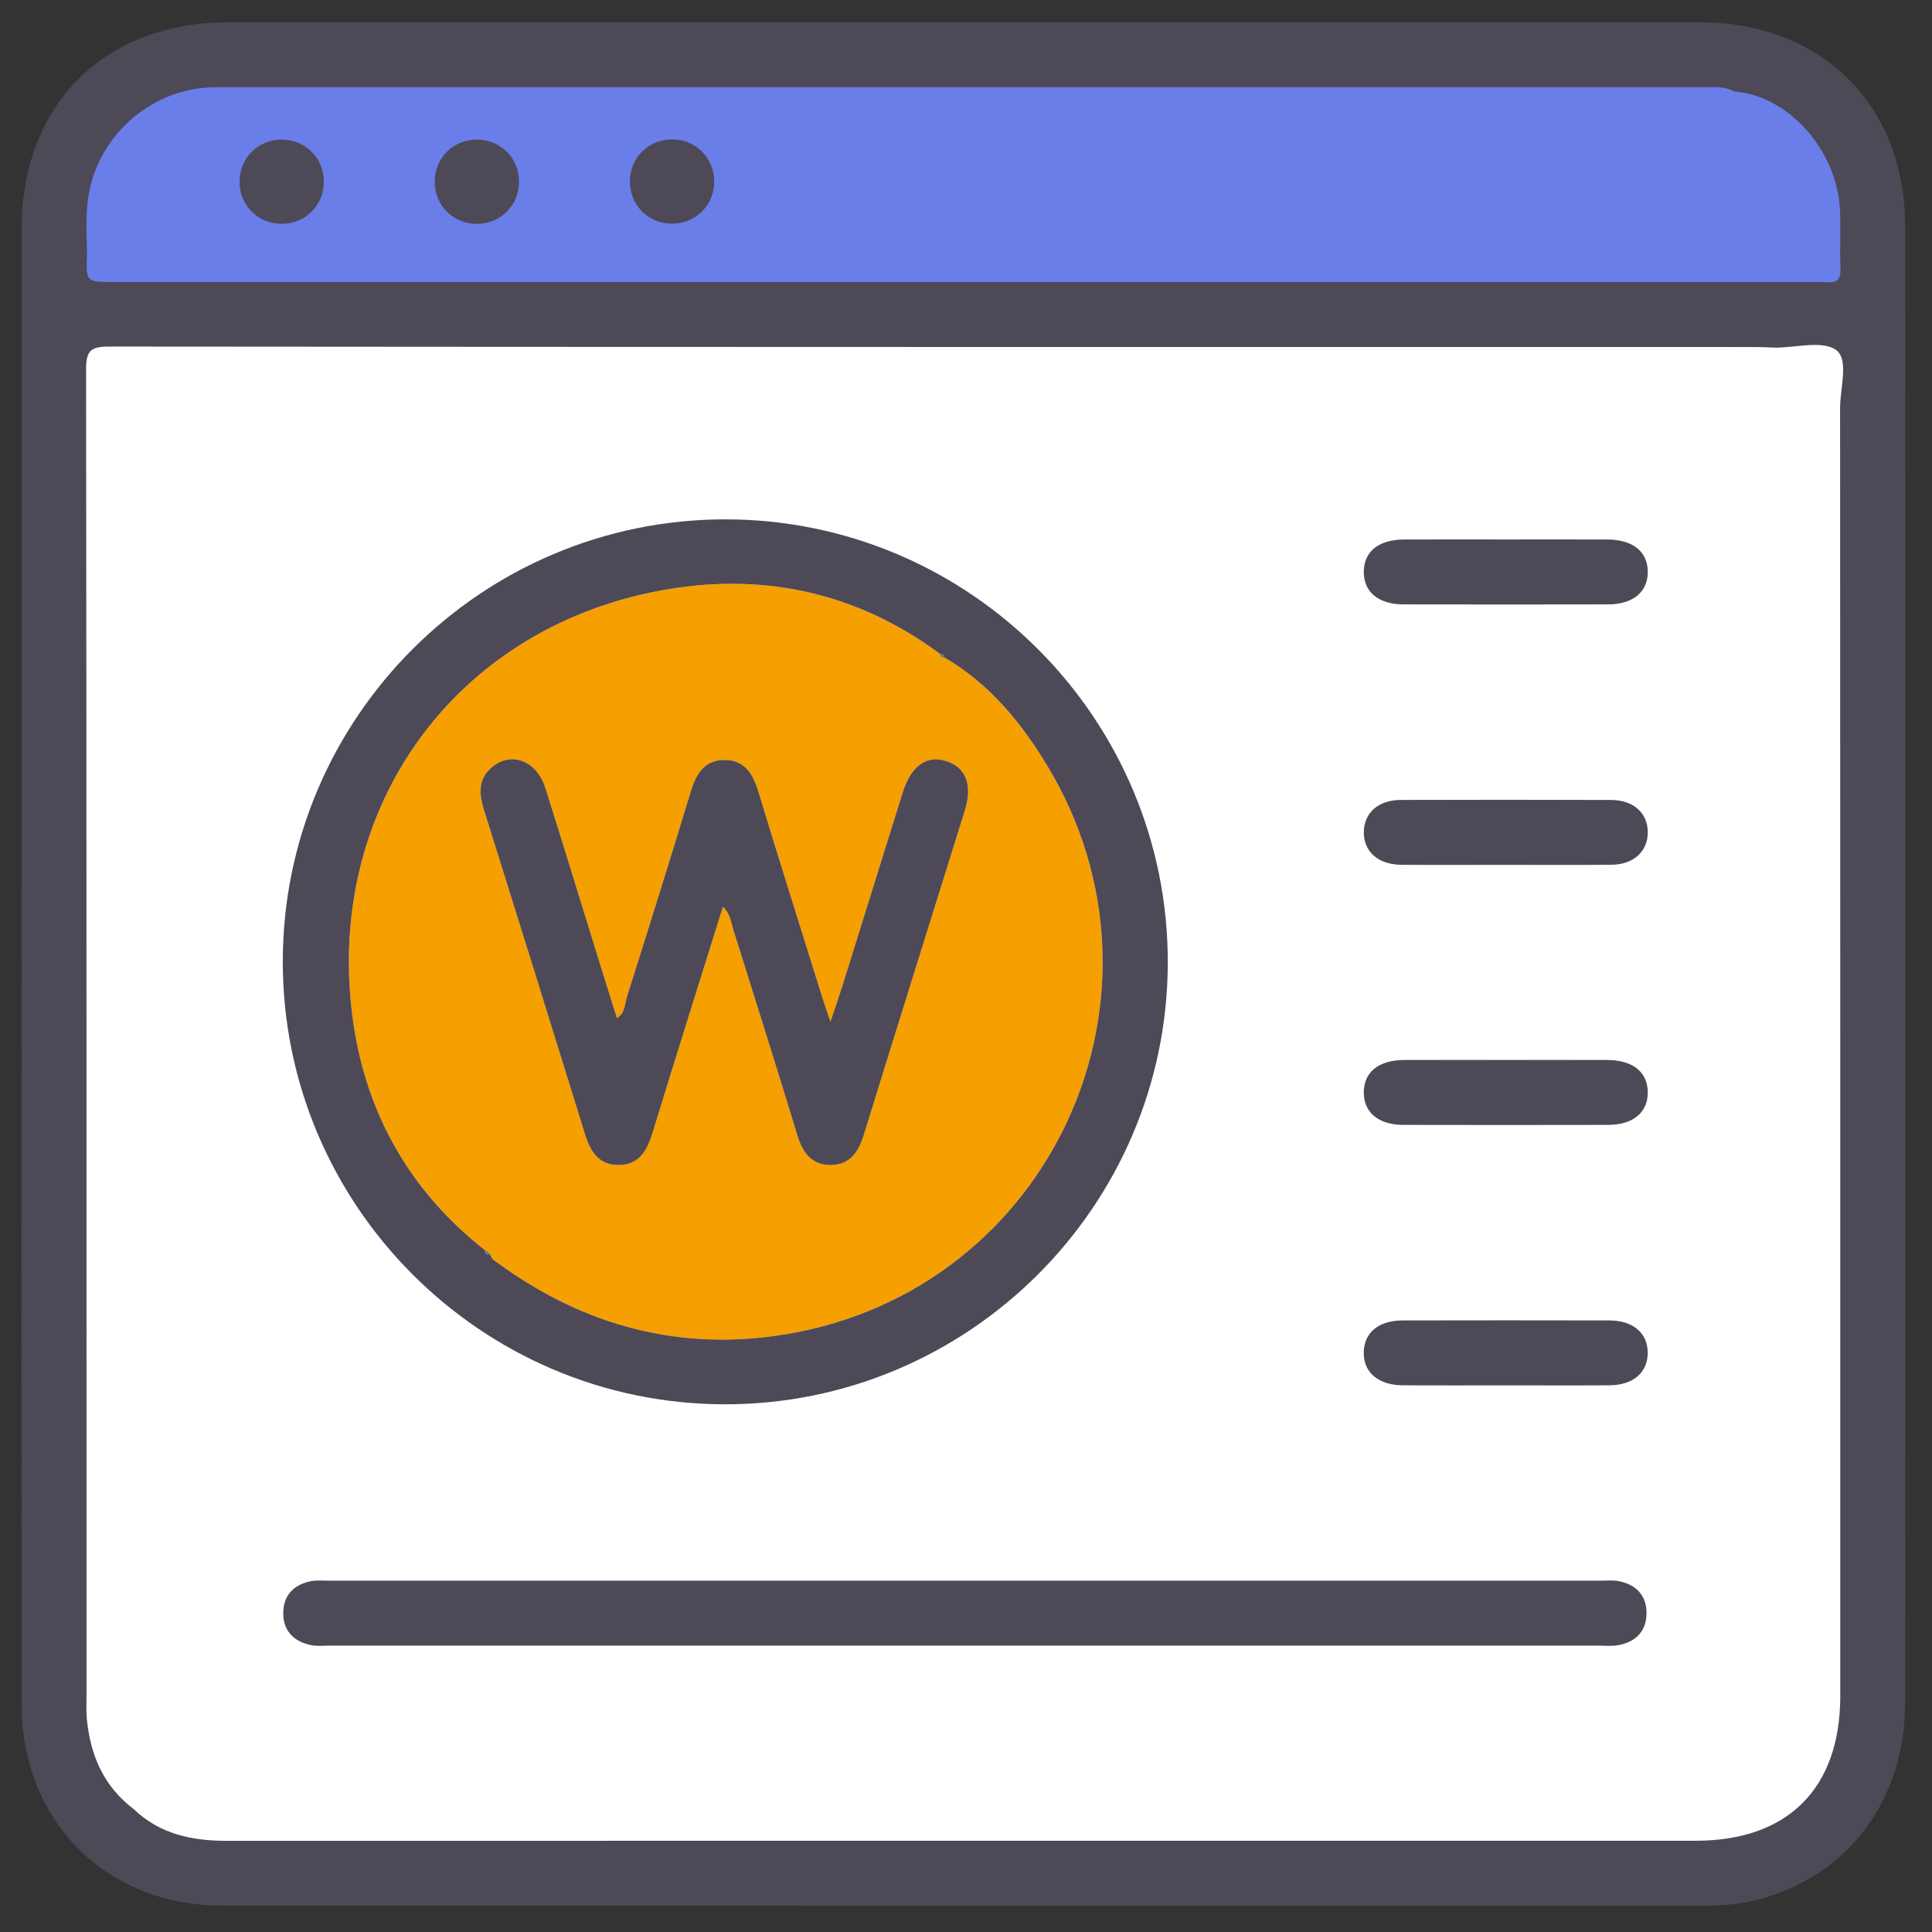 <?xml version="1.0" encoding="UTF-8" standalone="no"?>
<!-- Created with Inkscape (http://www.inkscape.org/) -->

<svg
   width="64"
   height="64"
   viewBox="0 0 16.933 16.933"
   version="1.1"
   id="svg1"
   xmlns="http://www.w3.org/2000/svg"
   xmlns:svg="http://www.w3.org/2000/svg">
  <rect x="0" y="0" width="16.933" height="16.933" fill="#333333" stroke="none"/>
  <defs
     id="defs1">
    <clipPath
       clipPathUnits="userSpaceOnUse"
       id="clipPath2">
      <path
         d="M 0,64 H 64 V 0 H 0 Z"
         transform="translate(-43.865,-60.342)"
         id="path2" />
    </clipPath>
    <clipPath
       clipPathUnits="userSpaceOnUse"
       id="clipPath4">
      <path
         d="M 0,64 H 64 V 0 H 0 Z"
         transform="translate(-4.907,-3.423)"
         id="path4" />
    </clipPath>
    <clipPath
       clipPathUnits="userSpaceOnUse"
       id="clipPath6">
      <path
         d="M 0,64 H 64 V 0 H 0 Z"
         transform="translate(-10.962,-61.842)"
         id="path6" />
    </clipPath>
    <clipPath
       clipPathUnits="userSpaceOnUse"
       id="clipPath8">
      <path
         d="M 0,64 H 64 V 0 H 0 Z"
         transform="translate(-1.78,-9.045)"
         id="path8" />
    </clipPath>
    <clipPath
       clipPathUnits="userSpaceOnUse"
       id="clipPath10">
      <path
         d="M 0,64 H 64 V 0 H 0 Z"
         transform="translate(-43.865,-13.269)"
         id="path10" />
    </clipPath>
    <clipPath
       clipPathUnits="userSpaceOnUse"
       id="clipPath12">
      <path
         d="M 0,64 H 64 V 0 H 0 Z"
         transform="translate(-4.875,-3.435)"
         id="path12" />
    </clipPath>
    <clipPath
       clipPathUnits="userSpaceOnUse"
       id="clipPath14">
      <path
         d="M 0,64 H 64 V 0 H 0 Z"
         transform="translate(-39.01,-45.1)"
         id="path14" />
    </clipPath>
    <clipPath
       clipPathUnits="userSpaceOnUse"
       id="clipPath16">
      <path
         d="M 0,64 H 64 V 0 H 0 Z"
         transform="translate(-39.01,-44.335)"
         id="path16" />
    </clipPath>
    <clipPath
       clipPathUnits="userSpaceOnUse"
       id="clipPath18">
      <path
         d="M 0,64 H 64 V 0 H 0 Z"
         transform="translate(-39.01,-41.651)"
         id="path18" />
    </clipPath>
    <clipPath
       clipPathUnits="userSpaceOnUse"
       id="clipPath20">
      <path
         d="M 0,64 H 64 V 0 H 0 Z"
         transform="translate(-39.01,-40.882)"
         id="path20" />
    </clipPath>
    <clipPath
       clipPathUnits="userSpaceOnUse"
       id="clipPath22">
      <path
         d="M 0,64 H 64 V 0 H 0 Z"
         transform="translate(-46.731,-23.681)"
         id="path22" />
    </clipPath>
    <clipPath
       clipPathUnits="userSpaceOnUse"
       id="clipPath24">
      <path
         d="M 0,64 H 64 V 0 H 0 Z"
         transform="translate(-47.814,-23.681)"
         id="path24" />
    </clipPath>
    <clipPath
       clipPathUnits="userSpaceOnUse"
       id="clipPath26">
      <path
         d="M 0,64 H 64 V 0 H 0 Z"
         transform="translate(-52.128,-22.574)"
         id="path26" />
    </clipPath>
    <clipPath
       clipPathUnits="userSpaceOnUse"
       id="clipPath28">
      <path
         d="M 0,64 H 64 V 0 H 0 Z"
         transform="translate(-52.669,-22.033)"
         id="path28" />
    </clipPath>
    <clipPath
       clipPathUnits="userSpaceOnUse"
       id="clipPath30">
      <path
         d="M 0,64 H 64 V 0 H 0 Z"
         transform="translate(-43.865,-7.498)"
         id="path30" />
    </clipPath>
    <clipPath
       clipPathUnits="userSpaceOnUse"
       id="clipPath32">
      <path
         d="M 0,64 H 64 V 0 H 0 Z"
         transform="translate(-15.145,-61.842)"
         id="path32" />
    </clipPath>
    <clipPath
       clipPathUnits="userSpaceOnUse"
       id="clipPath34">
      <path
         d="M 0,64 H 64 V 0 H 0 Z"
         transform="translate(-19.535,-54.26)"
         id="path34" />
    </clipPath>
    <clipPath
       clipPathUnits="userSpaceOnUse"
       id="clipPath232">
      <path
         d="M 0,64 H 64 V 0 H 0 Z"
         transform="translate(-52.877,-36.942)"
         id="path232" />
    </clipPath>
    <clipPath
       clipPathUnits="userSpaceOnUse"
       id="clipPath234">
      <path
         d="M 0,64 H 64 V 0 H 0 Z"
         transform="translate(-52.877,-46.162)"
         id="path234" />
    </clipPath>
    <clipPath
       clipPathUnits="userSpaceOnUse"
       id="clipPath236">
      <path
         d="M 0,64 H 64 V 0 H 0 Z"
         transform="translate(-7.957,-51.571)"
         id="path236" />
    </clipPath>
    <clipPath
       clipPathUnits="userSpaceOnUse"
       id="clipPath238">
      <path
         d="M 0,64 H 64 V 0 H 0 Z"
         transform="translate(-52.877,-35.95)"
         id="path238" />
    </clipPath>
    <clipPath
       clipPathUnits="userSpaceOnUse"
       id="clipPath240">
      <path
         d="M 0,64 H 64 V 0 H 0 Z"
         transform="translate(-12.787,-50.232)"
         id="path240" />
    </clipPath>
    <clipPath
       clipPathUnits="userSpaceOnUse"
       id="clipPath242">
      <path
         d="M 0,64 H 64 V 0 H 0 Z"
         transform="translate(-10.238,-56.523)"
         id="path242" />
    </clipPath>
    <clipPath
       clipPathUnits="userSpaceOnUse"
       id="clipPath244">
      <path
         d="M 0,64 H 64 V 0 H 0 Z"
         transform="translate(-23.984,-50.232)"
         id="path244" />
    </clipPath>
    <clipPath
       clipPathUnits="userSpaceOnUse"
       id="clipPath246">
      <path
         d="M 0,64 H 64 V 0 H 0 Z"
         transform="translate(-21.435,-56.523)"
         id="path246" />
    </clipPath>
    <clipPath
       clipPathUnits="userSpaceOnUse"
       id="clipPath248">
      <path
         d="M 0,64 H 64 V 0 H 0 Z"
         transform="translate(-35.181,-50.232)"
         id="path248" />
    </clipPath>
    <clipPath
       clipPathUnits="userSpaceOnUse"
       id="clipPath250">
      <path
         d="M 0,64 H 64 V 0 H 0 Z"
         transform="translate(-32.632,-56.523)"
         id="path250" />
    </clipPath>
    <clipPath
       clipPathUnits="userSpaceOnUse"
       id="clipPath252">
      <path
         d="M 0,64 H 64 V 0 H 0 Z"
         transform="translate(-46.379,-50.232)"
         id="path252" />
    </clipPath>
    <clipPath
       clipPathUnits="userSpaceOnUse"
       id="clipPath254">
      <path
         d="M 0,64 H 64 V 0 H 0 Z"
         transform="translate(-43.83,-56.523)"
         id="path254" />
    </clipPath>
    <clipPath
       clipPathUnits="userSpaceOnUse"
       id="clipPath256">
      <path
         d="M 0,64 H 64 V 0 H 0 Z"
         transform="translate(-59.344,-63.75)"
         id="path256" />
    </clipPath>
    <clipPath
       clipPathUnits="userSpaceOnUse"
       id="clipPath258">
      <path
         d="M 0,64 H 64 V 0 H 0 Z"
         transform="translate(-61.577,-48.318)"
         id="path258" />
    </clipPath>
    <clipPath
       clipPathUnits="userSpaceOnUse"
       id="clipPath260">
      <path
         d="M 0,64 H 64 V 0 H 0 Z"
         transform="translate(-61.577,-48.318)"
         id="path260" />
    </clipPath>
    <clipPath
       clipPathUnits="userSpaceOnUse"
       id="clipPath262">
      <path
         d="M 0,64 H 64 V 0 H 0 Z"
         transform="translate(-51.31,-52.521)"
         id="path262" />
    </clipPath>
    <clipPath
       clipPathUnits="userSpaceOnUse"
       id="clipPath264">
      <path
         d="M 0,64 H 64 V 0 H 0 Z"
         transform="translate(-15.276,-26.715)"
         id="path264" />
    </clipPath>
    <clipPath
       clipPathUnits="userSpaceOnUse"
       id="clipPath266">
      <path
         d="M 0,64 H 64 V 0 H 0 Z"
         transform="translate(-12.03,-31.059)"
         id="path266" />
    </clipPath>
    <clipPath
       clipPathUnits="userSpaceOnUse"
       id="clipPath268">
      <path
         d="M 0,64 H 64 V 0 H 0 Z"
         transform="translate(-12.03,-21.131)"
         id="path268" />
    </clipPath>
    <clipPath
       clipPathUnits="userSpaceOnUse"
       id="clipPath270">
      <path
         d="M 0,64 H 64 V 0 H 0 Z"
         transform="translate(-12.03,-11.203)"
         id="path270" />
    </clipPath>
    <clipPath
       clipPathUnits="userSpaceOnUse"
       id="clipPath272">
      <path
         d="M 0,64 H 64 V 0 H 0 Z"
         transform="translate(-28.839,-26.715)"
         id="path272" />
    </clipPath>
    <clipPath
       clipPathUnits="userSpaceOnUse"
       id="clipPath274">
      <path
         d="M 0,64 H 64 V 0 H 0 Z"
         transform="translate(-25.593,-31.059)"
         id="path274" />
    </clipPath>
    <clipPath
       clipPathUnits="userSpaceOnUse"
       id="clipPath276">
      <path
         d="M 0,64 H 64 V 0 H 0 Z"
         transform="translate(-25.593,-21.131)"
         id="path276" />
    </clipPath>
    <clipPath
       clipPathUnits="userSpaceOnUse"
       id="clipPath278">
      <path
         d="M 0,64 H 64 V 0 H 0 Z"
         transform="translate(-25.593,-11.203)"
         id="path278" />
    </clipPath>
    <clipPath
       clipPathUnits="userSpaceOnUse"
       id="clipPath280">
      <path
         d="M 0,64 H 64 V 0 H 0 Z"
         transform="translate(-39.156,-31.059)"
         id="path280" />
    </clipPath>
    <clipPath
       clipPathUnits="userSpaceOnUse"
       id="clipPath282">
      <path
         d="M 0,64 H 64 V 0 H 0 Z"
         transform="translate(-39.156,-21.131)"
         id="path282" />
    </clipPath>
    <clipPath
       clipPathUnits="userSpaceOnUse"
       id="clipPath284">
      <path
         d="M 0,64 H 64 V 0 H 0 Z"
         transform="translate(-39.156,-11.203)"
         id="path284" />
    </clipPath>
    <clipPath
       clipPathUnits="userSpaceOnUse"
       id="clipPath36">
      <path
         d="M 0,64 H 64 V 0 H 0 Z"
         transform="translate(-58.047,-9.258)"
         id="path36" />
    </clipPath>
    <clipPath
       clipPathUnits="userSpaceOnUse"
       id="clipPath38">
      <path
         d="M 0,64 H 64 V 0 H 0 Z"
         transform="translate(-54.817,-4.617)"
         id="path38" />
    </clipPath>
    <clipPath
       clipPathUnits="userSpaceOnUse"
       id="clipPath40">
      <path
         d="M 0,64 H 64 V 0 H 0 Z"
         transform="translate(-62.633,-49.094)"
         id="path40" />
    </clipPath>
    <clipPath
       clipPathUnits="userSpaceOnUse"
       id="clipPath42">
      <path
         d="M 0,64 H 64 V 0 H 0 Z"
         transform="translate(-31.964,-39.076)"
         id="path42" />
    </clipPath>
    <clipPath
       clipPathUnits="userSpaceOnUse"
       id="clipPath44">
      <path
         d="M 0,64 H 64 V 0 H 0 Z"
         transform="translate(-58.789,-8.188)"
         id="path44" />
    </clipPath>
    <clipPath
       clipPathUnits="userSpaceOnUse"
       id="clipPath46">
      <path
         d="M 0,64 H 64 V 0 H 0 Z"
         transform="translate(-2.234,-49.859)"
         id="path46" />
    </clipPath>
    <clipPath
       clipPathUnits="userSpaceOnUse"
       id="clipPath48">
      <path
         d="M 0,64 H 64 V 0 H 0 Z"
         transform="translate(-10.172,-53.828)"
         id="path48" />
    </clipPath>
    <clipPath
       clipPathUnits="userSpaceOnUse"
       id="clipPath50">
      <path
         d="M 0,64 H 64 V 0 H 0 Z"
         transform="translate(-16.125,-53.828)"
         id="path50" />
    </clipPath>
    <clipPath
       clipPathUnits="userSpaceOnUse"
       id="clipPath52">
      <path
         d="M 0,64 H 64 V 0 H 0 Z"
         transform="translate(-22.078,-53.828)"
         id="path52" />
    </clipPath>
    <clipPath
       clipPathUnits="userSpaceOnUse"
       id="clipPath54">
      <path
         d="M 0,64 H 64 V 0 H 0 Z"
         transform="translate(-54.82,-4.219)"
         id="path54" />
    </clipPath>
    <clipPath
       clipPathUnits="userSpaceOnUse"
       id="clipPath56">
      <path
         d="M 0,64 H 64 V 0 H 0 Z"
         transform="translate(-32.001,-8.188)"
         id="path56" />
    </clipPath>
    <clipPath
       clipPathUnits="userSpaceOnUse"
       id="clipPath58">
      <path
         d="M 0,64 H 64 V 0 H 0 Z"
         transform="translate(-31.999,-8.188)"
         id="path58" />
    </clipPath>
    <clipPath
       clipPathUnits="userSpaceOnUse"
       id="clipPath60">
      <path
         d="M 0,64 H 64 V 0 H 0 Z"
         transform="translate(-32.001,-4.219)"
         id="path60" />
    </clipPath>
    <clipPath
       clipPathUnits="userSpaceOnUse"
       id="clipPath62">
      <path
         d="M 0,64 H 64 V 0 H 0 Z"
         transform="translate(-31.999,-4.219)"
         id="path62" />
    </clipPath>
    <clipPath
       clipPathUnits="userSpaceOnUse"
       id="clipPath64">
      <path
         d="M 0,64 H 64 V 0 H 0 Z"
         transform="translate(-32,-4.22)"
         id="path64" />
    </clipPath>
    <clipPath
       clipPathUnits="userSpaceOnUse"
       id="clipPath66">
      <path
         d="M 0,64 H 64 V 0 H 0 Z"
         transform="translate(-25.055,-35.969)"
         id="path66" />
    </clipPath>
    <clipPath
       clipPathUnits="userSpaceOnUse"
       id="clipPath68">
      <path
         d="M 0,64 H 64 V 0 H 0 Z"
         transform="translate(-25.055,-30.016)"
         id="path68" />
    </clipPath>
    <clipPath
       clipPathUnits="userSpaceOnUse"
       id="clipPath70">
      <path
         d="M 0,64 H 64 V 0 H 0 Z"
         transform="translate(-25.055,-24.063)"
         id="path70" />
    </clipPath>
    <clipPath
       clipPathUnits="userSpaceOnUse"
       id="clipPath72">
      <path
         d="M 0,64 H 64 V 0 H 0 Z"
         transform="translate(-25.055,-18.109)"
         id="path72" />
    </clipPath>
    <clipPath
       clipPathUnits="userSpaceOnUse"
       id="clipPath74">
      <path
         d="M 0,64 H 64 V 0 H 0 Z"
         transform="translate(-46.883,-35.969)"
         id="path74" />
    </clipPath>
    <clipPath
       clipPathUnits="userSpaceOnUse"
       id="clipPath76">
      <path
         d="M 0,64 H 64 V 0 H 0 Z"
         transform="translate(-46.883,-30.016)"
         id="path76" />
    </clipPath>
    <clipPath
       clipPathUnits="userSpaceOnUse"
       id="clipPath78">
      <path
         d="M 0,64 H 64 V 0 H 0 Z"
         transform="translate(-46.883,-24.063)"
         id="path78" />
    </clipPath>
    <clipPath
       clipPathUnits="userSpaceOnUse"
       id="clipPath80">
      <path
         d="M 0,64 H 64 V 0 H 0 Z"
         transform="translate(-46.883,-18.109)"
         id="path80" />
    </clipPath>
    <clipPath
       clipPathUnits="userSpaceOnUse"
       id="clipPath82">
      <path
         d="M 0,64 H 64 V 0 H 0 Z"
         transform="translate(-55.686,-43.178)"
         id="path82" />
    </clipPath>
    <clipPath
       clipPathUnits="userSpaceOnUse"
       id="clipPath84">
      <path
         d="M 0,64 H 64 V 0 H 0 Z"
         transform="translate(-8.063,-53.33)"
         id="path84" />
    </clipPath>
    <clipPath
       clipPathUnits="userSpaceOnUse"
       id="clipPath86">
      <path
         d="M 0,64 H 64 V 0 H 0 Z"
         transform="translate(-55.12,-24.481)"
         id="path86" />
    </clipPath>
    <clipPath
       clipPathUnits="userSpaceOnUse"
       id="clipPath88">
      <path
         d="M 0,64 H 64 V 0 H 0 Z"
         transform="translate(-44.898,-48.549)"
         id="path88" />
    </clipPath>
    <clipPath
       clipPathUnits="userSpaceOnUse"
       id="clipPath90">
      <path
         d="M 0,64 H 64 V 0 H 0 Z"
         transform="translate(-44.898,-41.898)"
         id="path90" />
    </clipPath>
    <clipPath
       clipPathUnits="userSpaceOnUse"
       id="clipPath92">
      <path
         d="M 0,64 H 64 V 0 H 0 Z"
         transform="translate(-52.836,-43.906)"
         id="path92" />
    </clipPath>
    <clipPath
       clipPathUnits="userSpaceOnUse"
       id="clipPath94">
      <path
         d="M 0,64 H 64 V 0 H 0 Z"
         transform="translate(-52.836,-43.906)"
         id="path94" />
    </clipPath>
    <clipPath
       clipPathUnits="userSpaceOnUse"
       id="clipPath96">
      <path
         d="M 0,64 H 64 V 0 H 0 Z"
         transform="translate(-32,-45.89)"
         id="path96" />
    </clipPath>
    <clipPath
       clipPathUnits="userSpaceOnUse"
       id="clipPath98">
      <path
         d="M 0,64 H 64 V 0 H 0 Z"
         transform="translate(-32,-45.89)"
         id="path98" />
    </clipPath>
    <clipPath
       clipPathUnits="userSpaceOnUse"
       id="clipPath100">
      <path
         d="M 0,64 H 64 V 0 H 0 Z"
         transform="translate(-32,-33.984)"
         id="path100" />
    </clipPath>
    <clipPath
       clipPathUnits="userSpaceOnUse"
       id="clipPath102">
      <path
         d="M 0,64 H 64 V 0 H 0 Z"
         transform="translate(-32,-0.99)"
         id="path102" />
    </clipPath>
    <clipPath
       clipPathUnits="userSpaceOnUse"
       id="clipPath122">
      <path
         d="M 0,64 H 64 V 0 H 0 Z"
         transform="translate(-1.309,-6.012)"
         id="path122" />
    </clipPath>
    <clipPath
       clipPathUnits="userSpaceOnUse"
       id="clipPath124">
      <path
         d="M 0,64 H 64 V 0 H 0 Z"
         transform="translate(-43.86,-25.986)"
         id="path124" />
    </clipPath>
    <clipPath
       clipPathUnits="userSpaceOnUse"
       id="clipPath126">
      <path
         d="M 0,64 H 64 V 0 H 0 Z"
         transform="translate(-55.198,-23.302)"
         id="path126" />
    </clipPath>
    <clipPath
       clipPathUnits="userSpaceOnUse"
       id="clipPath128">
      <path
         d="M 0,64 H 64 V 0 H 0 Z"
         transform="translate(-59.87,-26.193)"
         id="path128" />
    </clipPath>
    <clipPath
       clipPathUnits="userSpaceOnUse"
       id="clipPath130">
      <path
         d="M 0,64 H 64 V 0 H 0 Z"
         transform="translate(-27.793,-33.788)"
         id="path130" />
    </clipPath>
    <clipPath
       clipPathUnits="userSpaceOnUse"
       id="clipPath132">
      <path
         d="M 0,64 H 64 V 0 H 0 Z"
         transform="translate(-40.946,-2.04)"
         id="path132" />
    </clipPath>
    <clipPath
       clipPathUnits="userSpaceOnUse"
       id="clipPath134">
      <path
         d="M 0,64 H 64 V 0 H 0 Z"
         transform="translate(-43.771,-17.403)"
         id="path134" />
    </clipPath>
    <clipPath
       clipPathUnits="userSpaceOnUse"
       id="clipPath136">
      <path
         d="M 0,64 H 64 V 0 H 0 Z"
         transform="translate(-8.452,-8.856)"
         id="path136" />
    </clipPath>
    <clipPath
       clipPathUnits="userSpaceOnUse"
       id="clipPath138">
      <path
         d="M 0,64 H 64 V 0 H 0 Z"
         transform="translate(-8.452,-18.026)"
         id="path138" />
    </clipPath>
    <clipPath
       clipPathUnits="userSpaceOnUse"
       id="clipPath140">
      <path
         d="M 0,64 H 64 V 0 H 0 Z"
         transform="translate(-12.689,-24.082)"
         id="path140" />
    </clipPath>
    <clipPath
       clipPathUnits="userSpaceOnUse"
       id="clipPath142">
      <path
         d="M 0,64 H 64 V 0 H 0 Z"
         transform="translate(-8.452,-7.797)"
         id="path142" />
    </clipPath>
    <clipPath
       clipPathUnits="userSpaceOnUse"
       id="clipPath144">
      <path
         d="M 0,64 H 64 V 0 H 0 Z"
         transform="translate(-37.49,-52.832)"
         id="path144" />
    </clipPath>
    <clipPath
       clipPathUnits="userSpaceOnUse"
       id="clipPath146">
      <path
         d="M 0,64 H 64 V 0 H 0 Z"
         transform="translate(-33.057,-40.281)"
         id="path146" />
    </clipPath>
    <clipPath
       clipPathUnits="userSpaceOnUse"
       id="clipPath148">
      <path
         d="M 0,64 H 64 V 0 H 0 Z"
         transform="translate(2.5000001e-6)"
         id="path148" />
    </clipPath>
    <clipPath
       clipPathUnits="userSpaceOnUse"
       id="clipPath150">
      <path
         d="M 0,64 H 64 V 0 H 0 Z"
         transform="translate(-10.489,-35.468)"
         id="path150" />
    </clipPath>
    <clipPath
       clipPathUnits="userSpaceOnUse"
       id="clipPath104">
      <path
         d="M 0,64 H 64 V 0 H 0 Z"
         transform="translate(-15.245,-10.357)"
         id="path104" />
    </clipPath>
    <clipPath
       clipPathUnits="userSpaceOnUse"
       id="clipPath106">
      <path
         d="M 0,64 H 64 V 0 H 0 Z"
         transform="translate(-28.456,-58.91)"
         id="path106" />
    </clipPath>
    <clipPath
       clipPathUnits="userSpaceOnUse"
       id="clipPath108">
      <path
         d="M 0,64 H 64 V 0 H 0 Z"
         transform="translate(-49.309,-46.66)"
         id="path108" />
    </clipPath>
    <clipPath
       clipPathUnits="userSpaceOnUse"
       id="clipPath110">
      <path
         d="M 0,64 H 64 V 0 H 0 Z"
         transform="translate(-8.32,-44.751)"
         id="path110" />
    </clipPath>
    <clipPath
       clipPathUnits="userSpaceOnUse"
       id="clipPath112">
      <path
         d="M 0,64 H 64 V 0 H 0 Z"
         transform="translate(-55.653,-44.722)"
         id="path112" />
    </clipPath>
    <clipPath
       clipPathUnits="userSpaceOnUse"
       id="clipPath114">
      <path
         d="M 0,64 H 64 V 0 H 0 Z"
         transform="translate(-4.141,-49.628)"
         id="path114" />
    </clipPath>
    <clipPath
       clipPathUnits="userSpaceOnUse"
       id="clipPath116">
      <path
         d="M 0,64 H 64 V 0 H 0 Z"
         transform="translate(-59.847,-49.598)"
         id="path116" />
    </clipPath>
    <clipPath
       clipPathUnits="userSpaceOnUse"
       id="clipPath118">
      <path
         d="M 0,64 H 64 V 0 H 0 Z"
         transform="translate(-32.055,-9.4)"
         id="path118" />
    </clipPath>
    <clipPath
       clipPathUnits="userSpaceOnUse"
       id="clipPath120">
      <path
         d="M 0,64 H 64 V 0 H 0 Z"
         transform="translate(-28.456,-58.91)"
         id="path120" />
    </clipPath>
    <clipPath
       clipPathUnits="userSpaceOnUse"
       id="clipPath367">
      <path
         d="M 0,64 H 64 V 0 H 0 Z"
         transform="translate(-58.787,-42.928)"
         id="path367" />
    </clipPath>
    <clipPath
       clipPathUnits="userSpaceOnUse"
       id="clipPath369">
      <path
         d="M 0,64 H 64 V 0 H 0 Z"
         transform="translate(-56.782,-34.42)"
         id="path369" />
    </clipPath>
    <clipPath
       clipPathUnits="userSpaceOnUse"
       id="clipPath371">
      <path
         d="M 0,64 H 64 V 0 H 0 Z"
         transform="translate(-56.782,-26.975)"
         id="path371" />
    </clipPath>
    <clipPath
       clipPathUnits="userSpaceOnUse"
       id="clipPath373">
      <path
         d="M 0,64 H 64 V 0 H 0 Z"
         transform="translate(-46.118,-19.53)"
         id="path373" />
    </clipPath>
    <clipPath
       clipPathUnits="userSpaceOnUse"
       id="clipPath375">
      <path
         d="M 0,64 H 64 V 0 H 0 Z"
         transform="translate(-31.655,-57.137)"
         id="path375" />
    </clipPath>
    <clipPath
       clipPathUnits="userSpaceOnUse"
       id="clipPath377">
      <path
         d="M 0,64 H 64 V 0 H 0 Z"
         transform="translate(-5.213,-56.079)"
         id="path377" />
    </clipPath>
    <clipPath
       clipPathUnits="userSpaceOnUse"
       id="clipPath379">
      <path
         d="M 0,64 H 64 V 0 H 0 Z"
         transform="translate(-52.469,-5.805)"
         id="path379" />
    </clipPath>
    <clipPath
       clipPathUnits="userSpaceOnUse"
       id="clipPath381">
      <path
         d="M 0,64 H 64 V 0 H 0 Z"
         transform="translate(-7.569,-49.236)"
         id="path381" />
    </clipPath>
    <clipPath
       clipPathUnits="userSpaceOnUse"
       id="clipPath383">
      <path
         d="M 0,64 H 64 V 0 H 0 Z"
         transform="translate(-7.569,-41.79)"
         id="path383" />
    </clipPath>
    <clipPath
       clipPathUnits="userSpaceOnUse"
       id="clipPath385">
      <path
         d="M 0,64 H 64 V 0 H 0 Z"
         transform="translate(-17.175,-35.403)"
         id="path385" />
    </clipPath>
    <clipPath
       clipPathUnits="userSpaceOnUse"
       id="clipPath329">
      <path
         d="M 0,64 H 64 V 0 H 0 Z"
         transform="translate(-62.568,-32.003)"
         id="path329" />
    </clipPath>
    <clipPath
       clipPathUnits="userSpaceOnUse"
       id="clipPath331">
      <path
         d="M 0,64 H 64 V 0 H 0 Z"
         transform="translate(-54.337,-32.006)"
         id="path331" />
    </clipPath>
    <clipPath
       clipPathUnits="userSpaceOnUse"
       id="clipPath333">
      <path
         d="M 0,64 H 64 V 0 H 0 Z"
         transform="translate(-51.5,-21.12)"
         id="path333" />
    </clipPath>
    <clipPath
       clipPathUnits="userSpaceOnUse"
       id="clipPath335">
      <path
         d="M 0,64 H 64 V 0 H 0 Z"
         transform="translate(-44.368,-37.731)"
         id="path335" />
    </clipPath>
    <clipPath
       clipPathUnits="userSpaceOnUse"
       id="clipPath337">
      <path
         d="M 0,64 H 64 V 0 H 0 Z"
         transform="translate(-31.906,-49.023)"
         id="path337" />
    </clipPath>
    <clipPath
       clipPathUnits="userSpaceOnUse"
       id="clipPath339">
      <path
         d="M 0,64 H 64 V 0 H 0 Z"
         transform="translate(-42.807,-29.531)"
         id="path339" />
    </clipPath>
    <clipPath
       clipPathUnits="userSpaceOnUse"
       id="clipPath341">
      <path
         d="M 0,64 H 64 V 0 H 0 Z"
         transform="translate(-13.84,-21.147)"
         id="path341" />
    </clipPath>
    <clipPath
       clipPathUnits="userSpaceOnUse"
       id="clipPath343">
      <path
         d="M 0,64 H 64 V 0 H 0 Z"
         transform="translate(-31.906,-49.023)"
         id="path343" />
    </clipPath>
    <clipPath
       clipPathUnits="userSpaceOnUse"
       id="clipPath345">
      <path
         d="M 0,64 H 64 V 0 H 0 Z"
         transform="translate(-21.75,-38.482)"
         id="path345" />
    </clipPath>
    <clipPath
       clipPathUnits="userSpaceOnUse"
       id="clipPath347">
      <path
         d="M 0,64 H 64 V 0 H 0 Z"
         transform="translate(-53.023,-23.693)"
         id="path347" />
    </clipPath>
    <clipPath
       clipPathUnits="userSpaceOnUse"
       id="clipPath349">
      <path
         d="M 0,64 H 64 V 0 H 0 Z"
         transform="translate(-31.36,-40.514)"
         id="path349" />
    </clipPath>
    <clipPath
       clipPathUnits="userSpaceOnUse"
       id="clipPath351">
      <path
         d="M 0,64 H 64 V 0 H 0 Z"
         transform="translate(-33.048,-39.594)"
         id="path351" />
    </clipPath>
    <clipPath
       clipPathUnits="userSpaceOnUse"
       id="clipPath353">
      <path
         d="M 0,64 H 64 V 0 H 0 Z"
         transform="translate(-21.75,-38.482)"
         id="path353" />
    </clipPath>
    <clipPath
       clipPathUnits="userSpaceOnUse"
       id="clipPath355">
      <path
         d="M 0,64 H 64 V 0 H 0 Z"
         transform="translate(-31.953,-2.27)"
         id="path355" />
    </clipPath>
    <clipPath
       clipPathUnits="userSpaceOnUse"
       id="clipPath357">
      <path
         d="M 0,64 H 64 V 0 H 0 Z"
         transform="translate(-19.233,-2.513)"
         id="path357" />
    </clipPath>
    <clipPath
       clipPathUnits="userSpaceOnUse"
       id="clipPath359">
      <path
         d="M 0,64 H 64 V 0 H 0 Z"
         transform="translate(-44.833,-2.527)"
         id="path359" />
    </clipPath>
    <clipPath
       clipPathUnits="userSpaceOnUse"
       id="clipPath361">
      <path
         d="M 0,64 H 64 V 0 H 0 Z"
         transform="translate(-20.982,-23.642)"
         id="path361" />
    </clipPath>
    <clipPath
       clipPathUnits="userSpaceOnUse"
       id="clipPath363">
      <path
         d="M 0,64 H 64 V 0 H 0 Z"
         transform="translate(-37.002,-23.616)"
         id="path363" />
    </clipPath>
    <clipPath
       clipPathUnits="userSpaceOnUse"
       id="clipPath365">
      <path
         d="M 0,64 H 64 V 0 H 0 Z"
         transform="translate(-53.023,-23.693)"
         id="path365" />
    </clipPath>
    <clipPath
       clipPathUnits="userSpaceOnUse"
       id="clipPath176">
      <path
         d="M 0,64 H 64 V 0 H 0 Z"
         transform="translate(-7.363,-35.901)"
         id="path176" />
    </clipPath>
    <clipPath
       clipPathUnits="userSpaceOnUse"
       id="clipPath178">
      <path
         d="M 0,64 H 64 V 0 H 0 Z"
         transform="translate(-13.53,-19.882)"
         id="path178" />
    </clipPath>
    <clipPath
       clipPathUnits="userSpaceOnUse"
       id="clipPath180">
      <path
         d="M 0,64 H 64 V 0 H 0 Z"
         transform="translate(-2.201,-12.977)"
         id="path180" />
    </clipPath>
    <clipPath
       clipPathUnits="userSpaceOnUse"
       id="clipPath182">
      <path
         d="M 0,64 H 64 V 0 H 0 Z"
         transform="translate(-42.394,-39.227)"
         id="path182" />
    </clipPath>
    <clipPath
       clipPathUnits="userSpaceOnUse"
       id="clipPath184">
      <path
         d="M 0,64 H 64 V 0 H 0 Z"
         transform="translate(-2.302,-36.121)"
         id="path184" />
    </clipPath>
    <clipPath
       clipPathUnits="userSpaceOnUse"
       id="clipPath186">
      <path
         d="M 0,64 H 64 V 0 H 0 Z"
         transform="translate(-31.878,-35.901)"
         id="path186" />
    </clipPath>
    <clipPath
       clipPathUnits="userSpaceOnUse"
       id="clipPath188">
      <path
         d="M 0,64 H 64 V 0 H 0 Z"
         transform="translate(-19.621,-12.663)"
         id="path188" />
    </clipPath>
    <clipPath
       clipPathUnits="userSpaceOnUse"
       id="clipPath190">
      <path
         d="M 0,64 H 64 V 0 H 0 Z"
         transform="translate(-37.041,-0.25)"
         id="path190" />
    </clipPath>
    <clipPath
       clipPathUnits="userSpaceOnUse"
       id="clipPath192">
      <path
         d="M 0,64 H 64 V 0 H 0 Z"
         transform="translate(-51.357,-27.523)"
         id="path192" />
    </clipPath>
    <clipPath
       clipPathUnits="userSpaceOnUse"
       id="clipPath194">
      <path
         d="M 0,64 H 64 V 0 H 0 Z"
         transform="translate(-61.865,-53.867)"
         id="path194" />
    </clipPath>
    <clipPath
       clipPathUnits="userSpaceOnUse"
       id="clipPath196">
      <path
         d="M 0,64 H 64 V 0 H 0 Z"
         transform="translate(-52.976,-61.763)"
         id="path196" />
    </clipPath>
    <clipPath
       clipPathUnits="userSpaceOnUse"
       id="clipPath198">
      <path
         d="M 0,64 H 64 V 0 H 0 Z"
         transform="translate(-17.033,-42.933)"
         id="path198" />
    </clipPath>
    <clipPath
       clipPathUnits="userSpaceOnUse"
       id="clipPath200">
      <path
         d="M 0,64 H 64 V 0 H 0 Z"
         transform="translate(-9.332,-30.833)"
         id="path200" />
    </clipPath>
    <clipPath
       clipPathUnits="userSpaceOnUse"
       id="clipPath202">
      <path
         d="M 0,64 H 64 V 0 H 0 Z"
         transform="translate(-31.643,-30.833)"
         id="path202" />
    </clipPath>
    <clipPath
       clipPathUnits="userSpaceOnUse"
       id="clipPath204">
      <path
         d="M 0,64 H 64 V 0 H 0 Z"
         transform="translate(-13.877,-42.521)"
         id="path204" />
    </clipPath>
    <clipPath
       clipPathUnits="userSpaceOnUse"
       id="clipPath206">
      <path
         d="M 0,64 H 64 V 0 H 0 Z"
         transform="translate(-51.722,-50.345)"
         id="path206" />
    </clipPath>
    <clipPath
       clipPathUnits="userSpaceOnUse"
       id="clipPath208">
      <path
         d="M 0,64 H 64 V 0 H 0 Z"
         transform="translate(-52.157,-52.584)"
         id="path208" />
    </clipPath>
    <clipPath
       clipPathUnits="userSpaceOnUse"
       id="clipPath388">
      <path
         d="M 0,64 H 64 V 0 H 0 Z"
         transform="translate(-16.494,-19.565)"
         id="path388" />
    </clipPath>
    <clipPath
       clipPathUnits="userSpaceOnUse"
       id="clipPath390">
      <path
         d="M 0,64 H 64 V 0 H 0 Z"
         transform="translate(-54.984,-1.308)"
         id="path390" />
    </clipPath>
    <clipPath
       clipPathUnits="userSpaceOnUse"
       id="clipPath392">
      <path
         d="M 0,64 H 64 V 0 H 0 Z"
         transform="translate(2.5000001e-5)"
         id="path392" />
    </clipPath>
    <clipPath
       clipPathUnits="userSpaceOnUse"
       id="clipPath394">
      <path
         d="M 0,64 H 64 V 0 H 0 Z"
         transform="translate(-13.014,-8.25)"
         id="path394" />
    </clipPath>
    <clipPath
       clipPathUnits="userSpaceOnUse"
       id="clipPath396">
      <path
         d="M 0,64 H 64 V 0 H 0 Z"
         transform="translate(-16.494,-8.25)"
         id="path396" />
    </clipPath>
    <clipPath
       clipPathUnits="userSpaceOnUse"
       id="clipPath398">
      <path
         d="M 0,64 H 64 V 0 H 0 Z"
         transform="translate(-16.494,-44.692)"
         id="path398" />
    </clipPath>
    <clipPath
       clipPathUnits="userSpaceOnUse"
       id="clipPath400">
      <path
         d="M 0,64 H 64 V 0 H 0 Z"
         transform="translate(-16.494,-18.508)"
         id="path400" />
    </clipPath>
    <clipPath
       clipPathUnits="userSpaceOnUse"
       id="clipPath402">
      <path
         d="M 0,64 H 64 V 0 H 0 Z"
         transform="translate(2.5000001e-5)"
         id="path402" />
    </clipPath>
    <clipPath
       clipPathUnits="userSpaceOnUse"
       id="clipPath404">
      <path
         d="M 0,64 H 64 V 0 H 0 Z"
         transform="translate(-26.473,-26.123)"
         id="path404" />
    </clipPath>
    <clipPath
       clipPathUnits="userSpaceOnUse"
       id="clipPath406">
      <path
         d="M 0,64 H 64 V 0 H 0 Z"
         transform="translate(-34.74,-32.225)"
         id="path406" />
    </clipPath>
    <clipPath
       clipPathUnits="userSpaceOnUse"
       id="clipPath408">
      <path
         d="M 0,64 H 64 V 0 H 0 Z"
         transform="translate(-34.74,-32.225)"
         id="path408" />
    </clipPath>
    <clipPath
       clipPathUnits="userSpaceOnUse"
       id="clipPath410">
      <path
         d="M 0,64 H 64 V 0 H 0 Z"
         transform="translate(-54.984,-8.25)"
         id="path410" />
    </clipPath>
    <clipPath
       clipPathUnits="userSpaceOnUse"
       id="clipPath412">
      <path
         d="M 0,64 H 64 V 0 H 0 Z"
         transform="translate(-34.739,-31.166)"
         id="path412" />
    </clipPath>
    <clipPath
       clipPathUnits="userSpaceOnUse"
       id="clipPath414">
      <path
         d="M 0,64 H 64 V 0 H 0 Z"
         transform="translate(-56.231,-1.703)"
         id="path414" />
    </clipPath>
    <clipPath
       clipPathUnits="userSpaceOnUse"
       id="clipPath416">
      <path
         d="M 0,64 H 64 V 0 H 0 Z"
         transform="translate(-7.973,-62.754)"
         id="path416" />
    </clipPath>
    <clipPath
       clipPathUnits="userSpaceOnUse"
       id="clipPath418">
      <path
         d="M 0,64 H 64 V 0 H 0 Z"
         transform="translate(-31.312,-42.258)"
         id="path418" />
    </clipPath>
    <clipPath
       clipPathUnits="userSpaceOnUse"
       id="clipPath420">
      <path
         d="M 0,64 H 64 V 0 H 0 Z"
         transform="translate(-4.032,-3.511)"
         id="path420" />
    </clipPath>
    <clipPath
       clipPathUnits="userSpaceOnUse"
       id="clipPath422">
      <path
         d="M 0,64 H 64 V 0 H 0 Z"
         transform="translate(-31.312,-42.258)"
         id="path422" />
    </clipPath>
    <clipPath
       clipPathUnits="userSpaceOnUse"
       id="clipPath424">
      <path
         d="M 0,64 H 64 V 0 H 0 Z"
         transform="translate(-32.012,-9.013)"
         id="path424" />
    </clipPath>
    <clipPath
       clipPathUnits="userSpaceOnUse"
       id="clipPath426">
      <path
         d="M 0,64 H 64 V 0 H 0 Z"
         transform="translate(-50.2,-46.232)"
         id="path426" />
    </clipPath>
    <clipPath
       clipPathUnits="userSpaceOnUse"
       id="clipPath428">
      <path
         d="M 0,64 H 64 V 0 H 0 Z"
         transform="translate(-50.16,-35.284)"
         id="path428" />
    </clipPath>
    <clipPath
       clipPathUnits="userSpaceOnUse"
       id="clipPath430">
      <path
         d="M 0,64 H 64 V 0 H 0 Z"
         transform="translate(-50.268,-28.718)"
         id="path430" />
    </clipPath>
    <clipPath
       clipPathUnits="userSpaceOnUse"
       id="clipPath432">
      <path
         d="M 0,64 H 64 V 0 H 0 Z"
         transform="translate(-50.22,-17.77)"
         id="path432" />
    </clipPath>
    <clipPath
       clipPathUnits="userSpaceOnUse"
       id="clipPath434">
      <path
         d="M 0,64 H 64 V 0 H 0 Z"
         transform="translate(-9.022,-56.853)"
         id="path434" />
    </clipPath>
    <clipPath
       clipPathUnits="userSpaceOnUse"
       id="clipPath436">
      <path
         d="M 0,64 H 64 V 0 H 0 Z"
         transform="translate(-15.565,-56.853)"
         id="path436" />
    </clipPath>
    <clipPath
       clipPathUnits="userSpaceOnUse"
       id="clipPath438">
      <path
         d="M 0,64 H 64 V 0 H 0 Z"
         transform="translate(-22.205,-59.693)"
         id="path438" />
    </clipPath>
    <clipPath
       clipPathUnits="userSpaceOnUse"
       id="clipPath440">
      <path
         d="M 0,64 H 64 V 0 H 0 Z"
         transform="translate(-23.857,-33.875)"
         id="path440" />
    </clipPath>
    <clipPath
       clipPathUnits="userSpaceOnUse"
       id="clipPath442">
      <path
         d="M 0,64 H 64 V 0 H 0 Z"
         transform="translate(-31.312,-42.258)"
         id="path442" />
    </clipPath>
    <clipPath
       clipPathUnits="userSpaceOnUse"
       id="clipPath444">
      <path
         d="M 0,64 H 64 V 0 H 0 Z"
         transform="translate(-15.837,-22.272)"
         id="path444" />
    </clipPath>
    <clipPath
       clipPathUnits="userSpaceOnUse"
       id="clipPath446">
      <path
         d="M 0,64 H 64 V 0 H 0 Z"
         transform="translate(-23.857,-33.875)"
         id="path446" />
    </clipPath>
  </defs>
  <g
     id="layer1">
    <path
       id="path413"
       d="m 0,0 h -48.307 c -3.708,0 -6.742,3.034 -6.742,6.742 V 52.274 H 6.742 V 6.742 C 6.742,3.034 3.708,0 0,0"
       style="fill:#ffffff;fill-opacity:1;fill-rule:nonzero;stroke:none"
       transform="matrix(0.26,0,0,-0.26,14.768,16.327)"
       clip-path="url(#clipPath414)" />
    <path
       id="path415"
       d="m 0,0 h 48.307 c 3.708,0 6.742,-3.034 6.742,-6.742 V -8.334 H -6.742 v 1.592 C -6.742,-3.034 -3.708,0 0,0"
       style="fill:#697ee9;fill-opacity:1;fill-rule:nonzero;stroke:none"
       transform="matrix(0.26,0,0,-0.26,2.198,0.425)"
       clip-path="url(#clipPath416)" />
    <path
       id="path417"
       d="m 0,0 c -0.002,0.097 -0.057,0.131 -0.147,0.123 -2.855,2.112 -6.072,2.776 -9.504,2.119 -6.857,-1.313 -11.167,-7.267 -10.316,-14.235 0.396,-3.243 1.885,-5.952 4.492,-7.994 0.019,-0.087 0.071,-0.127 0.161,-0.111 h 10e-4 c 0.025,-0.183 0.183,-0.254 0.307,-0.344 2.904,-2.107 6.141,-2.959 9.681,-2.366 8.944,1.496 13.483,11.457 8.767,19.204 -0.878,1.443 -1.945,2.737 -3.443,3.605 z"
       style="fill:#f69f00;fill-opacity:1;fill-rule:nonzero;stroke:none"
       transform="matrix(0.26,0,0,-0.26,8.277,5.763)"
       clip-path="url(#clipPath418)" />
    <path
       id="path419"
       d="m 0,0 c 0.879,-0.843 1.961,-1.07 3.136,-1.069 16.507,0.004 33.014,0.003 49.521,0.003 3.104,0 4.87,1.767 4.87,4.874 0,14.476 0.002,28.952 -0.006,43.428 0,0.673 0.304,1.627 -0.132,1.947 -0.459,0.337 -1.353,0.08 -2.056,0.083 -0.228,0.007 -0.455,0.021 -0.683,0.021 -18.494,10e-4 -36.989,-0.002 -55.484,0.015 -0.61,10e-4 -0.773,-0.136 -0.772,-0.764 0.019,-14.912 0.015,-29.825 0.015,-44.737 0,-0.251 -0.013,-0.504 0.01,-0.752 C -1.465,1.821 -1.013,0.764 0,0 m -1.573,52.447 c -0.04,-0.969 -0.04,-0.97 0.887,-0.97 19.11,0 38.22,0 57.33,0 0.136,0 0.275,0.013 0.41,-0.002 0.341,-0.037 0.496,0.074 0.48,0.45 -0.028,0.66 0.013,1.323 -0.017,1.983 -0.092,2.013 -1.755,3.866 -3.558,3.989 -0.337,0.191 -0.708,0.147 -1.07,0.147 -16.62,0.001 -33.241,0.001 -49.861,0.001 -0.159,0 -0.319,10e-4 -0.479,-0.007 C 0.644,57.946 -1.019,56.549 -1.464,54.691 -1.642,53.946 -1.59,53.197 -1.573,52.447 M -3.781,28.563 c 0,8.23 -10e-4,16.461 0.001,24.691 0,4.198 2.779,6.98 6.973,6.98 16.531,10e-4 33.063,10e-4 49.594,0 4.116,-0.001 6.928,-2.792 6.929,-6.887 0.003,-16.574 0.002,-33.149 0,-49.724 C 59.715,0.33 57.839,-2.21 54.808,-3.036 54.211,-3.199 53.602,-3.257 52.983,-3.257 36.315,-3.255 19.647,-3.259 2.979,-3.253 c -3.916,0.002 -6.754,2.856 -6.758,6.783 -0.007,8.344 -0.002,16.688 -0.002,25.033"
       style="fill:#4e4957;fill-opacity:1;fill-rule:nonzero;stroke:none"
       transform="matrix(0.26,0,0,-0.26,1.172,15.856)"
       clip-path="url(#clipPath420)" />
    <path
       id="path421"
       d="m 0,0 c -0.002,0.097 -0.057,0.131 -0.147,0.123 -2.855,2.112 -6.072,2.776 -9.504,2.119 -6.857,-1.313 -11.167,-7.267 -10.316,-14.235 0.396,-3.243 1.885,-5.952 4.492,-7.994 0.019,-0.087 0.071,-0.127 0.161,-0.111 h 10e-4 c 0.025,-0.183 0.183,-0.254 0.307,-0.344 2.904,-2.107 6.141,-2.959 9.681,-2.366 8.944,1.496 13.483,11.457 8.767,19.204 -0.878,1.443 -1.945,2.737 -3.443,3.605 z m -22.302,-10.237 c 0.008,8.21 6.705,14.896 14.919,14.895 8.24,-0.002 14.94,-6.726 14.914,-14.969 -0.025,-8.205 -6.741,-14.88 -14.954,-14.862 -8.209,0.018 -14.888,6.723 -14.879,14.936"
       style="fill:#4e4957;fill-opacity:1;fill-rule:nonzero;stroke:none"
       transform="matrix(0.26,0,0,-0.26,8.277,5.763)"
       clip-path="url(#clipPath422)" />
    <path
       id="path423"
       d="m 0,0 c -7.135,0 -14.269,0 -21.404,0.001 -0.227,0 -0.463,-0.027 -0.681,0.022 -0.58,0.131 -0.924,0.505 -0.905,1.111 0.017,0.572 0.361,0.919 0.914,1.035 0.197,0.042 0.408,0.02 0.613,0.02 14.292,0 28.584,0 42.876,0 0.205,0 0.416,0.023 0.614,-0.016 C 22.613,2.058 22.968,1.695 22.965,1.09 22.962,0.487 22.604,0.125 22.018,0.016 21.797,-0.025 21.563,0 21.335,0 14.224,0 7.112,0 0,0"
       style="fill:#4e4957;fill-opacity:1;fill-rule:nonzero;stroke:none"
       transform="matrix(0.26,0,0,-0.26,8.46,14.423)"
       clip-path="url(#clipPath424)" />
    <path
       id="path425"
       d="m 0,0 c 1.138,0 2.275,0.003 3.413,-0.001 0.866,-0.003 1.363,-0.396 1.375,-1.076 0.011,-0.685 -0.491,-1.111 -1.339,-1.112 -2.298,-0.005 -4.596,-0.005 -6.894,0 -0.85,10e-4 -1.35,0.424 -1.34,1.11 0.01,0.681 0.506,1.075 1.372,1.078 C -2.275,0.003 -1.138,0 0,0"
       style="fill:#4e4957;fill-opacity:1;fill-rule:nonzero;stroke:none"
       transform="matrix(0.26,0,0,-0.26,13.197,4.728)"
       clip-path="url(#clipPath426)" />
    <path
       id="path427"
       d="m 0,0 c -1.16,0 -2.321,-0.007 -3.481,0.002 -0.788,0.007 -1.279,0.451 -1.264,1.117 0.014,0.64 0.491,1.066 1.242,1.069 C -1.136,2.195 1.23,2.196 3.596,2.187 4.344,2.185 4.821,1.748 4.827,1.107 4.834,0.465 4.356,0.012 3.618,0.004 2.412,-0.009 1.206,0 0,0"
       style="fill:#4e4957;fill-opacity:1;fill-rule:nonzero;stroke:none"
       transform="matrix(0.26,0,0,-0.26,13.187,7.58)"
       clip-path="url(#clipPath428)" />
    <path
       id="path429"
       d="M 0,0 C 1.115,0 2.23,0.003 3.345,-0.001 4.21,-0.004 4.707,-0.398 4.719,-1.077 4.73,-1.763 4.228,-2.188 3.38,-2.189 c -2.299,-0.005 -4.597,-0.005 -6.895,0 -0.849,10e-4 -1.349,0.424 -1.339,1.111 0.011,0.681 0.507,1.074 1.373,1.077 C -2.321,0.003 -1.16,0 0,0"
       style="fill:#4e4957;fill-opacity:1;fill-rule:nonzero;stroke:none"
       transform="matrix(0.26,0,0,-0.26,13.215,9.29)"
       clip-path="url(#clipPath430)" />
    <path
       id="path431"
       d="m 0,0 c -1.16,0 -2.321,-0.005 -3.481,0.001 -0.84,0.005 -1.345,0.441 -1.324,1.127 0.019,0.658 0.506,1.06 1.318,1.061 2.321,0.005 4.642,0.005 6.963,0 C 4.276,2.187 4.765,1.762 4.767,1.099 4.769,0.435 4.279,0.008 3.481,0.002 2.321,-0.006 1.16,0 0,0"
       style="fill:#4e4957;fill-opacity:1;fill-rule:nonzero;stroke:none"
       transform="matrix(0.26,0,0,-0.26,13.202,12.142)"
       clip-path="url(#clipPath432)" />
    <path
       id="path433"
       d="M 0,0 C -0.799,-0.006 -1.426,0.61 -1.433,1.408 -1.44,2.209 -0.825,2.833 -0.024,2.84 0.775,2.846 1.403,2.23 1.409,1.432 1.415,0.633 0.799,0.006 0,0"
       style="fill:#4e4957;fill-opacity:1;fill-rule:nonzero;stroke:none"
       transform="matrix(0.26,0,0,-0.26,2.472,1.962)"
       clip-path="url(#clipPath434)" />
    <path
       id="path435"
       d="m 0,0 c -0.799,0.007 -1.414,0.633 -1.408,1.433 0.007,0.8 0.632,1.414 1.434,1.407 C 0.825,2.833 1.441,2.206 1.434,1.407 1.427,0.608 0.8,-0.007 0,0"
       style="fill:#4e4957;fill-opacity:1;fill-rule:nonzero;stroke:none"
       transform="matrix(0.26,0,0,-0.26,4.176,1.962)"
       clip-path="url(#clipPath436)" />
    <path
       id="path437"
       d="M 0,0 C 0.793,-0.029 1.393,-0.679 1.363,-1.478 1.334,-2.271 0.685,-2.869 -0.115,-2.84 -0.908,-2.811 -1.508,-2.161 -1.478,-1.362 -1.449,-0.568 -0.801,0.029 0,0"
       style="fill:#4e4957;fill-opacity:1;fill-rule:nonzero;stroke:none"
       transform="matrix(0.26,0,0,-0.26,5.905,1.222)"
       clip-path="url(#clipPath438)" />
    <path
       id="path439"
       d="m 0,0 c 0.258,-0.251 0.269,-0.512 0.341,-0.74 0.729,-2.32 1.46,-4.64 2.17,-6.965 0.178,-0.583 0.475,-1.003 1.122,-1 0.646,0.004 0.935,0.43 1.114,1.01 1.126,3.649 2.271,7.291 3.406,10.937 C 8.424,4.114 8.19,4.704 7.509,4.914 6.858,5.116 6.34,4.739 6.062,3.852 5.384,1.683 4.71,-0.487 4.032,-2.657 3.922,-3.009 3.799,-3.358 3.625,-3.878 3.495,-3.493 3.422,-3.289 3.357,-3.081 2.632,-0.76 1.899,1.559 1.192,3.886 1.009,4.487 0.724,4.951 0.043,4.946 -0.641,4.941 -0.908,4.458 -1.088,3.864 c -0.701,-2.305 -1.42,-4.605 -2.147,-6.901 -0.077,-0.242 -0.056,-0.549 -0.339,-0.717 -0.2,0.64 -0.399,1.268 -0.594,1.897 -0.606,1.954 -1.201,3.911 -1.818,5.861 -0.289,0.915 -1.146,1.243 -1.791,0.706 -0.476,-0.396 -0.45,-0.894 -0.281,-1.433 1.142,-3.644 2.28,-7.289 3.407,-10.937 0.184,-0.596 0.47,-1.061 1.158,-1.045 0.686,0.016 0.942,0.502 1.123,1.094 C -1.599,-5.09 -0.805,-2.577 0,0"
       style="fill:#cdd6da;fill-opacity:1;fill-rule:nonzero;stroke:none"
       transform="matrix(0.26,0,0,-0.26,6.336,7.947)"
       clip-path="url(#clipPath440)" />
    <path
       id="path441"
       d="M 0,0 C -0.089,-0.007 -0.134,0.039 -0.147,0.123 -0.057,0.131 -0.002,0.097 0,0"
       style="fill:#607c8a;fill-opacity:1;fill-rule:nonzero;stroke:none"
       transform="matrix(0.26,0,0,-0.26,8.277,5.763)"
       clip-path="url(#clipPath442)" />
    <path
       id="path443"
       d="M 0,0 C 0.088,0.012 0.148,-0.015 0.161,-0.112 0.071,-0.127 0.019,-0.087 0,0"
       style="fill:#607c8a;fill-opacity:1;fill-rule:nonzero;stroke:none"
       transform="matrix(0.26,0,0,-0.26,4.247,10.969)"
       clip-path="url(#clipPath444)" />
    <path
       id="path445"
       d="m 0,0 c -0.805,-2.577 -1.599,-5.09 -2.37,-7.611 -0.181,-0.592 -0.437,-1.078 -1.123,-1.094 -0.688,-0.016 -0.974,0.449 -1.158,1.045 -1.127,3.648 -2.265,7.293 -3.407,10.937 -0.169,0.539 -0.195,1.037 0.281,1.433 0.645,0.537 1.502,0.209 1.791,-0.706 0.617,-1.95 1.212,-3.907 1.818,-5.861 0.195,-0.629 0.394,-1.257 0.594,-1.897 0.283,0.168 0.262,0.475 0.339,0.717 0.727,2.296 1.446,4.596 2.147,6.901 0.18,0.594 0.447,1.077 1.131,1.082 0.681,0.005 0.966,-0.459 1.149,-1.06 0.707,-2.327 1.44,-4.646 2.165,-6.967 0.065,-0.208 0.138,-0.412 0.268,-0.797 0.174,0.52 0.297,0.869 0.407,1.221 0.678,2.17 1.352,4.34 2.03,6.509 C 6.34,4.739 6.858,5.116 7.509,4.914 8.19,4.704 8.424,4.114 8.153,3.242 7.018,-0.404 5.873,-4.046 4.747,-7.695 4.568,-8.275 4.279,-8.701 3.633,-8.705 2.986,-8.708 2.689,-8.288 2.511,-7.705 1.801,-5.38 1.07,-3.06 0.341,-0.74 0.269,-0.512 0.258,-0.251 0,0"
       style="fill:#4e4957;fill-opacity:1;fill-rule:nonzero;stroke:none"
       transform="matrix(0.26,0,0,-0.26,6.336,7.947)"
       clip-path="url(#clipPath446)" />
  </g>
</svg>
